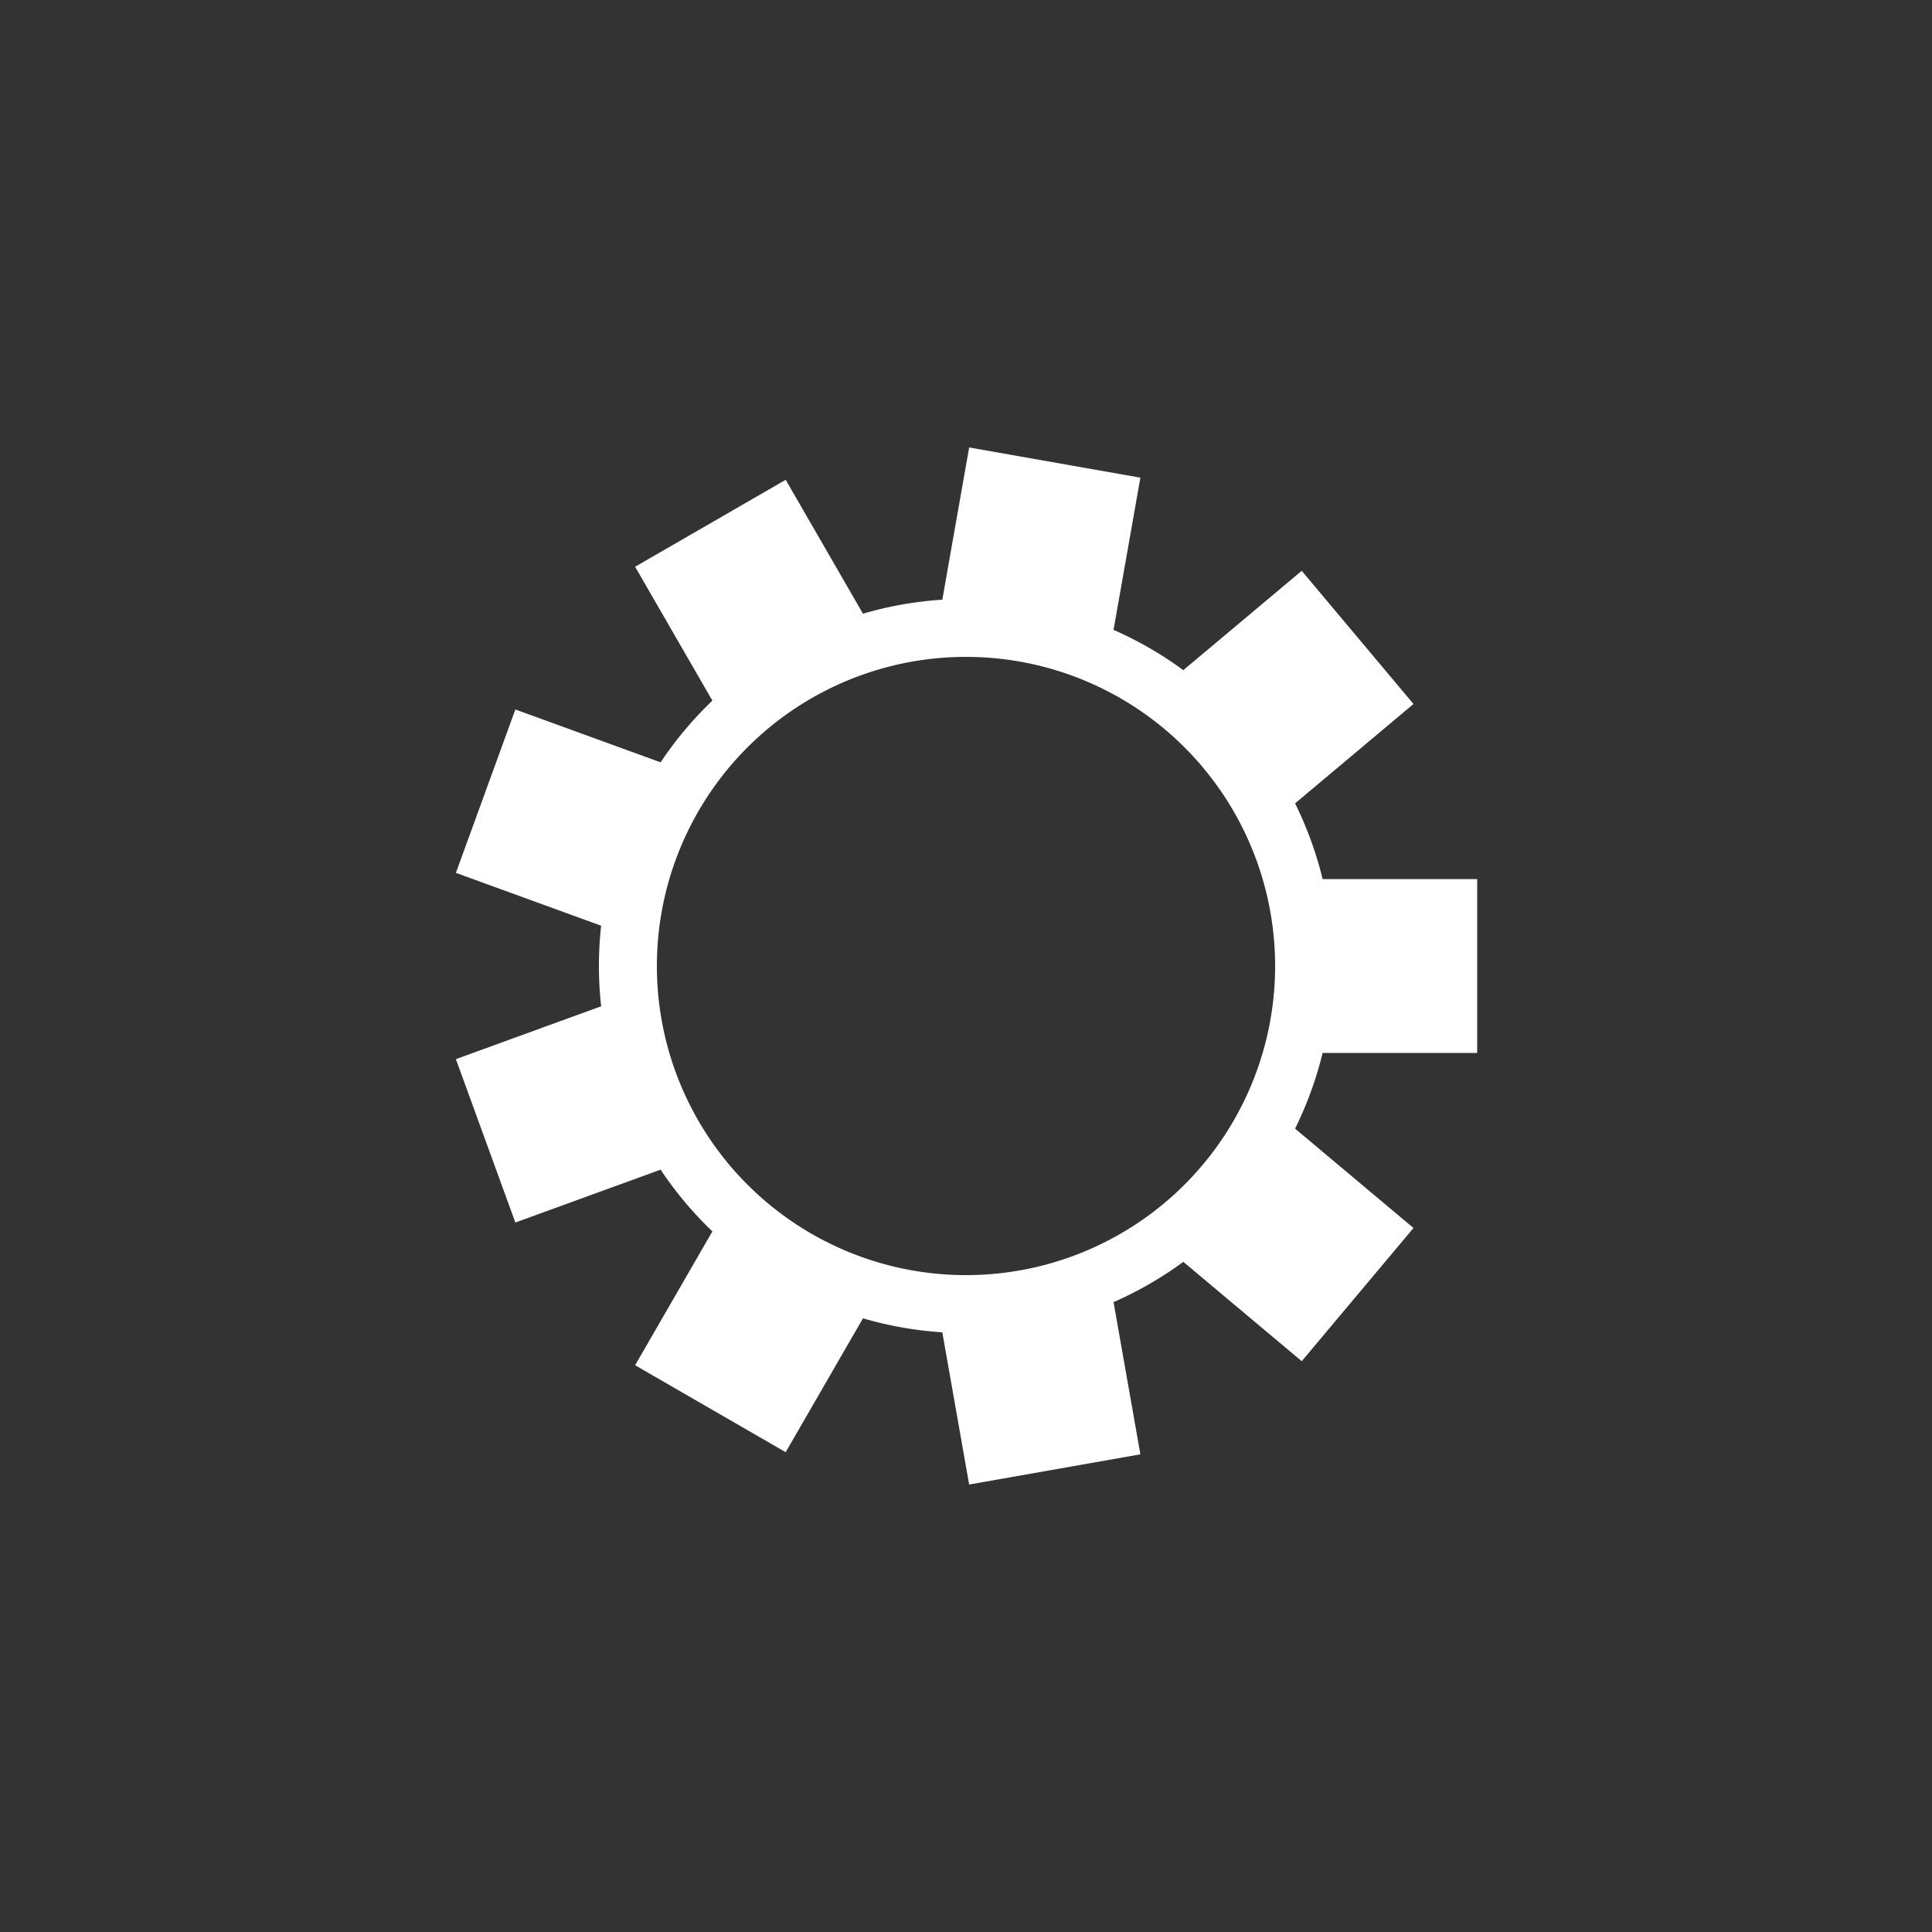 <?xml version="1.0" encoding="utf-8"?>
<svg xmlns="http://www.w3.org/2000/svg" xmlns:xlink="http://www.w3.org/1999/xlink" style="margin: auto; background: none; display: block; shape-rendering: auto;" width="200px" height="200px" viewBox="0 0 100 100" preserveAspectRatio="xMidYMid">
<rect x="0" y="0" width="100" height="100" fill="#333333" stroke="none"/>
<g transform="translate(50 50)">
<g>
<animateTransform attributeName="transform" type="rotate" values="0;40" keyTimes="0;1" dur="0.2s" repeatCount="indefinite"></animateTransform><path d="M18.459 -4.5 L26.459 -4.5 L26.459 4.5 L18.459 4.5 A19 19 0 0 1 17.033 8.418 L17.033 8.418 L23.162 13.561 L17.377 20.455 L11.248 15.313 A19 19 0 0 1 7.637 17.398 L7.637 17.398 L9.026 25.276 L0.163 26.839 L-1.226 18.96 A19 19 0 0 1 -5.333 18.236 L-5.333 18.236 L-9.333 25.165 L-17.127 20.665 L-13.127 13.736 A19 19 0 0 1 -15.807 10.542 L-15.807 10.542 L-23.325 13.278 L-26.403 4.821 L-18.885 2.085 A19 19 0 0 1 -18.885 -2.085 L-18.885 -2.085 L-26.403 -4.821 L-23.325 -13.278 L-15.807 -10.542 A19 19 0 0 1 -13.127 -13.736 L-13.127 -13.736 L-17.127 -20.665 L-9.333 -25.165 L-5.333 -18.236 A19 19 0 0 1 -1.226 -18.96 L-1.226 -18.96 L0.163 -26.839 L9.026 -25.276 L7.637 -17.398 A19 19 0 0 1 11.248 -15.313 L11.248 -15.313 L17.377 -20.455 L23.162 -13.561 L17.033 -8.418 A19 19 0 0 1 18.459 -4.5 M0 -16A16 16 0 1 0 0 16 A16 16 0 1 0 0 -16" fill="#fff"></path></g></g>
<!-- [ldio] generated by https://loading.io/ --></svg>